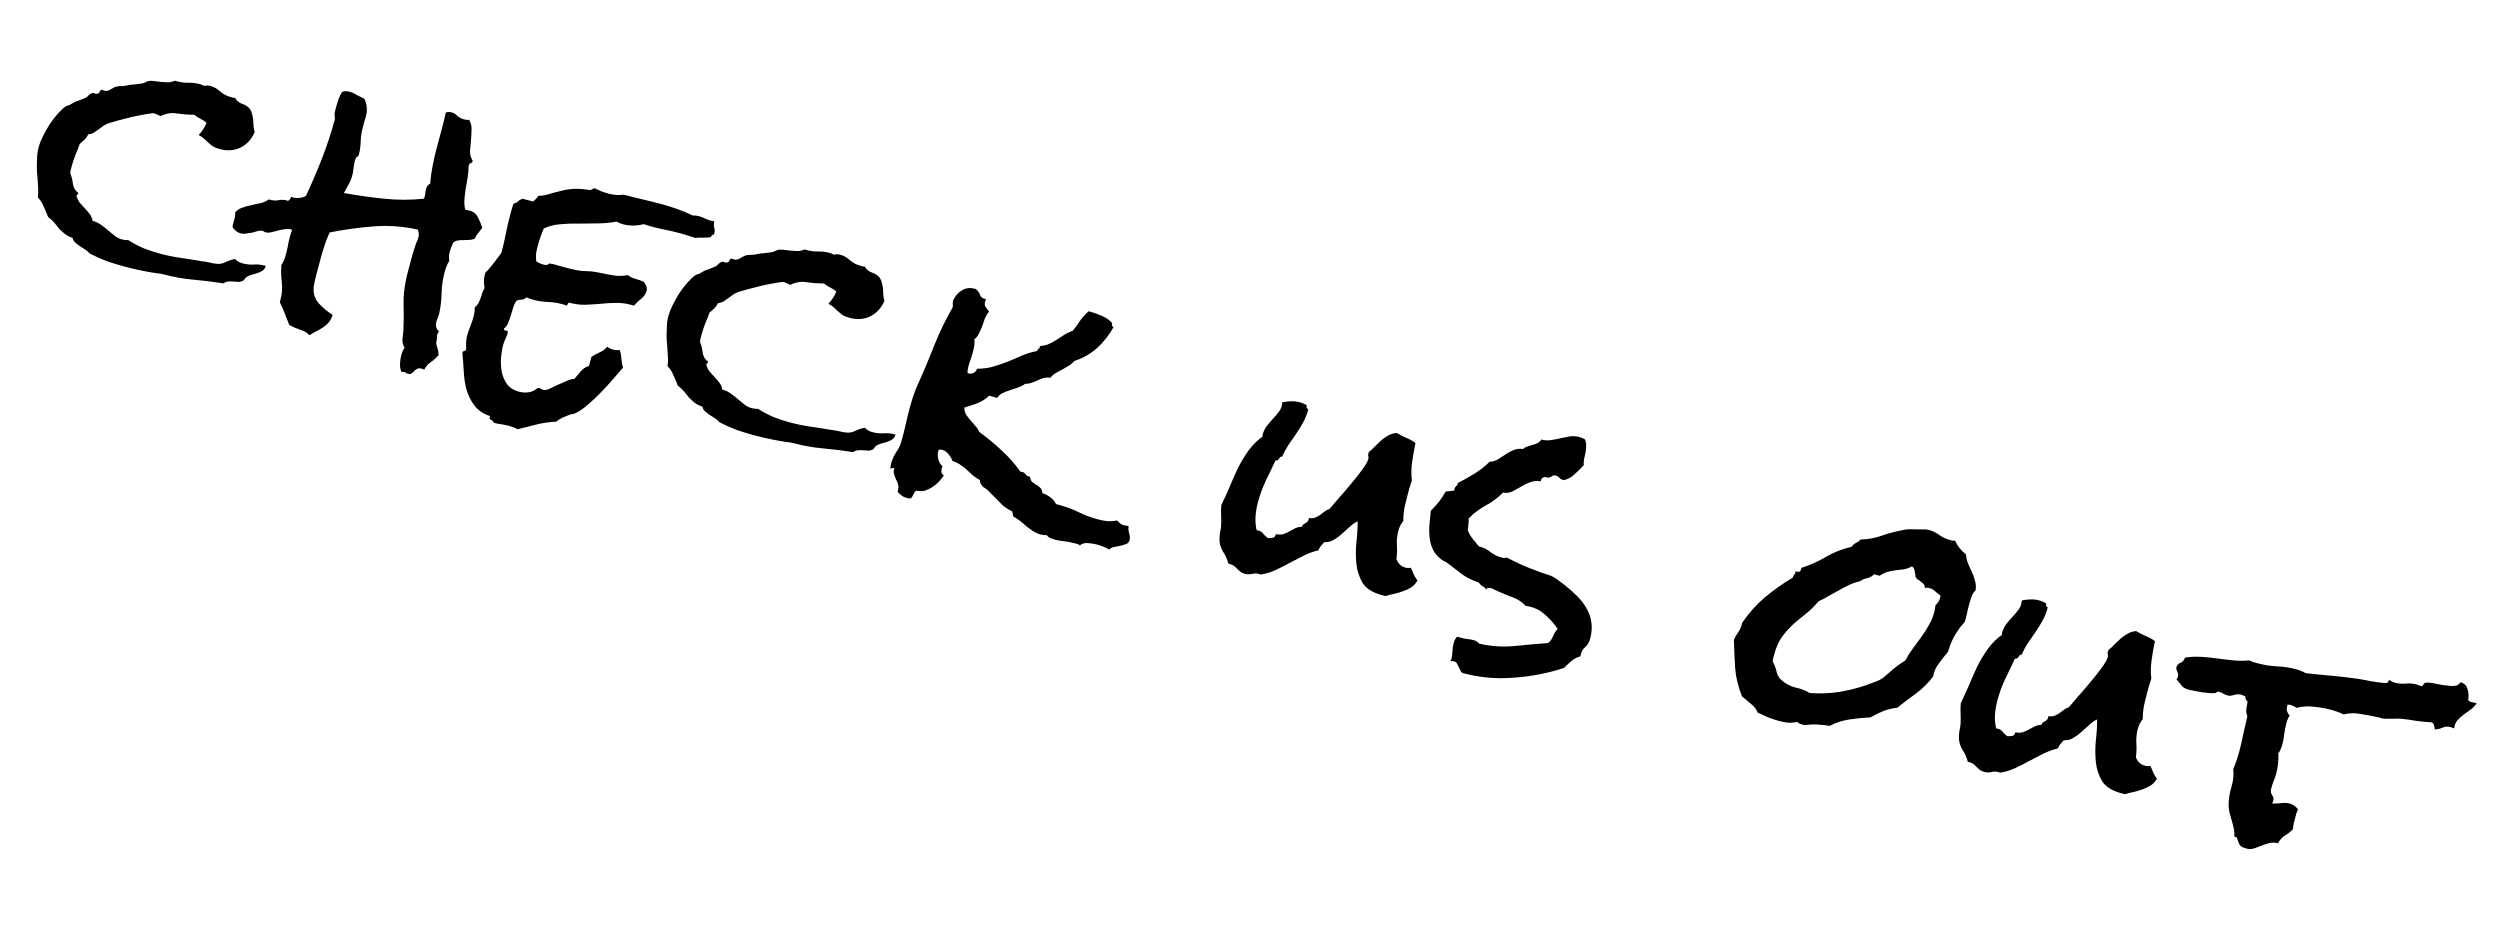 <svg width="166" height="63" viewBox="0 0 166 63" fill="none" xmlns="http://www.w3.org/2000/svg">
<path d="M17.646 17.655C17.609 17.794 17.536 17.9 17.427 17.975C17.335 18.039 17.225 18.091 17.096 18.131C16.98 18.174 16.86 18.209 16.734 18.234C16.623 18.264 16.514 18.309 16.409 18.369C16.339 18.41 16.279 18.468 16.229 18.544C16.197 18.609 16.149 18.648 16.086 18.661C15.985 18.708 15.884 18.725 15.783 18.713C15.682 18.701 15.573 18.694 15.455 18.692C15.354 18.68 15.25 18.682 15.142 18.697C15.038 18.699 14.938 18.739 14.843 18.817C14.174 18.712 13.507 18.63 12.841 18.57C12.189 18.514 11.531 18.397 10.867 18.219C10.742 18.186 10.6 18.162 10.44 18.149C10.298 18.126 10.163 18.105 10.035 18.085C9.737 18.035 9.441 17.978 9.147 17.914C8.866 17.853 8.581 17.784 8.29 17.706C7.889 17.599 7.492 17.478 7.098 17.343C6.708 17.194 6.33 17.026 5.965 16.839C5.887 16.744 5.791 16.659 5.677 16.584C5.564 16.509 5.444 16.432 5.316 16.354C5.203 16.279 5.098 16.199 5.003 16.114C4.907 16.029 4.846 15.924 4.82 15.798C4.616 15.729 4.441 15.637 4.293 15.523C4.16 15.414 4.035 15.299 3.919 15.178C3.82 15.048 3.715 14.916 3.602 14.782C3.49 14.648 3.353 14.523 3.192 14.405C3.105 14.175 3.01 13.949 2.906 13.728C2.82 13.497 2.689 13.292 2.515 13.112C2.544 12.838 2.545 12.556 2.519 12.268C2.506 11.983 2.485 11.703 2.455 11.428C2.442 11.143 2.443 10.861 2.459 10.583C2.46 10.302 2.498 10.023 2.572 9.746C2.624 9.553 2.714 9.325 2.844 9.063C2.973 8.801 3.117 8.543 3.274 8.288C3.448 8.024 3.631 7.784 3.823 7.568C4.014 7.352 4.192 7.185 4.357 7.066C4.41 7.036 4.468 7.014 4.53 7.001C4.593 6.989 4.653 6.96 4.709 6.916C4.871 6.811 5.032 6.735 5.192 6.689C5.357 6.63 5.532 6.558 5.717 6.474C5.787 6.434 5.845 6.383 5.892 6.321C5.952 6.263 6.024 6.215 6.108 6.179C6.157 6.162 6.214 6.17 6.279 6.202C6.359 6.238 6.432 6.243 6.498 6.216C6.564 6.19 6.605 6.149 6.62 6.093C6.635 6.038 6.668 5.995 6.721 5.965C6.739 5.955 6.78 5.966 6.846 5.998C6.915 6.017 6.956 6.028 6.97 6.031C7.067 6.057 7.194 6.025 7.352 5.934C7.514 5.829 7.642 5.767 7.736 5.747C7.847 5.718 7.954 5.709 8.054 5.721C8.158 5.72 8.273 5.706 8.399 5.68C8.573 5.638 8.735 5.615 8.885 5.61C9.052 5.596 9.22 5.574 9.391 5.546C9.482 5.54 9.571 5.512 9.658 5.462C9.746 5.411 9.828 5.381 9.905 5.372C10.04 5.364 10.179 5.371 10.321 5.395C10.481 5.408 10.625 5.424 10.753 5.444C10.899 5.453 11.038 5.461 11.17 5.466C11.319 5.462 11.462 5.426 11.599 5.359L11.765 5.403C12.014 5.47 12.265 5.5 12.519 5.494C12.773 5.488 13.024 5.518 13.273 5.585C13.342 5.604 13.442 5.645 13.573 5.71C13.703 5.67 13.836 5.669 13.975 5.706C14.21 5.769 14.428 5.895 14.63 6.082C14.836 6.256 15.063 6.376 15.312 6.443L15.437 6.476C15.492 6.491 15.549 6.499 15.608 6.5C15.72 6.693 15.877 6.824 16.081 6.894C16.299 6.967 16.469 7.079 16.591 7.23C16.666 7.339 16.716 7.457 16.742 7.582C16.781 7.711 16.805 7.844 16.813 7.979L16.837 8.386C16.846 8.522 16.871 8.647 16.915 8.763C16.712 9.242 16.397 9.588 15.97 9.8C15.56 10.001 15.099 10.033 14.587 9.896C14.393 9.844 14.233 9.779 14.105 9.701C13.996 9.612 13.893 9.525 13.797 9.44C13.715 9.359 13.626 9.276 13.53 9.191C13.434 9.106 13.321 9.031 13.19 8.966C13.416 8.73 13.593 8.459 13.72 8.151C13.586 8.041 13.447 7.952 13.302 7.884C13.157 7.815 13.025 7.728 12.905 7.622C12.506 7.619 12.121 7.589 11.75 7.535C11.396 7.47 11.033 7.528 10.658 7.709C10.592 7.677 10.52 7.642 10.441 7.606C10.375 7.574 10.308 7.549 10.239 7.53C10.155 7.508 9.973 7.526 9.69 7.583C9.412 7.627 9.107 7.686 8.775 7.761C8.458 7.839 8.147 7.919 7.844 8C7.554 8.086 7.353 8.143 7.242 8.173C7.112 8.212 6.993 8.269 6.884 8.344C6.775 8.419 6.665 8.5 6.552 8.588C6.443 8.663 6.334 8.738 6.225 8.812C6.12 8.873 5.999 8.908 5.864 8.916C5.795 9.06 5.712 9.179 5.613 9.271C5.514 9.363 5.406 9.46 5.29 9.563C5.209 9.808 5.115 10.05 5.007 10.287C4.912 10.529 4.832 10.774 4.765 11.023L4.693 11.293C4.671 11.376 4.664 11.456 4.673 11.533C4.763 11.749 4.82 11.98 4.844 12.223C4.881 12.471 5 12.665 5.199 12.808C5.198 12.867 5.182 12.9 5.15 12.906C5.133 12.916 5.11 12.947 5.081 12.999C5.123 13.173 5.194 13.325 5.292 13.456C5.408 13.576 5.523 13.703 5.635 13.837C5.751 13.957 5.858 14.082 5.957 14.212C6.056 14.342 6.119 14.493 6.147 14.664C6.355 14.719 6.539 14.806 6.701 14.923C6.876 15.044 7.035 15.168 7.179 15.296C7.337 15.427 7.482 15.547 7.616 15.658C7.763 15.771 7.92 15.85 8.086 15.895C8.238 15.935 8.382 15.952 8.518 15.944C8.848 16.151 9.185 16.33 9.53 16.482C9.893 16.623 10.261 16.744 10.634 16.844C11.091 16.967 11.555 17.061 12.026 17.128C12.498 17.195 12.967 17.269 13.435 17.35C13.608 17.367 13.771 17.396 13.923 17.436C14.075 17.477 14.231 17.504 14.391 17.517C14.592 17.541 14.796 17.5 15.003 17.392C15.223 17.288 15.426 17.224 15.611 17.199C15.737 17.337 15.904 17.433 16.111 17.489C16.346 17.552 16.584 17.578 16.824 17.569C17.067 17.545 17.307 17.565 17.542 17.628L17.646 17.655ZM32.025 15.125C31.933 15.248 31.842 15.365 31.753 15.475C31.665 15.584 31.586 15.712 31.518 15.856C31.402 15.9 31.277 15.925 31.141 15.933C31.023 15.931 30.896 15.934 30.761 15.943C30.629 15.937 30.5 15.947 30.374 15.973C30.266 15.988 30.172 16.037 30.09 16.119C29.993 16.315 29.921 16.503 29.872 16.683C29.809 16.919 29.797 17.13 29.836 17.319C29.761 17.432 29.698 17.556 29.647 17.691C29.596 17.825 29.554 17.955 29.521 18.079C29.398 18.536 29.331 19.007 29.32 19.493C29.312 19.966 29.253 20.432 29.145 20.892C29.127 20.962 29.099 21.036 29.063 21.115C29.027 21.194 29 21.269 28.981 21.338C28.903 21.628 28.962 21.852 29.158 22.008C29.098 22.066 29.06 22.123 29.045 22.178C29.016 22.289 29.003 22.389 29.009 22.48C29.014 22.57 28.997 22.662 28.957 22.755C28.989 22.912 29.025 23.055 29.065 23.184C29.108 23.299 29.123 23.437 29.11 23.596C28.961 23.764 28.796 23.913 28.613 24.042C28.433 24.157 28.285 24.324 28.166 24.545C28.115 24.516 28.054 24.492 27.985 24.474C27.888 24.448 27.807 24.448 27.74 24.475C27.674 24.502 27.612 24.537 27.556 24.581C27.51 24.643 27.459 24.696 27.402 24.74C27.342 24.798 27.274 24.832 27.197 24.841L27.135 24.825C27.062 24.82 27.002 24.796 26.954 24.754C26.916 24.729 26.876 24.711 26.835 24.7C26.807 24.692 26.748 24.691 26.658 24.697C26.584 24.529 26.552 24.342 26.563 24.137C26.57 23.946 26.597 23.761 26.645 23.581C26.697 23.387 26.771 23.222 26.867 23.085C26.748 22.919 26.702 22.707 26.727 22.446C26.766 22.19 26.787 21.973 26.79 21.796C26.816 21.255 26.818 20.721 26.796 20.196C26.787 19.675 26.838 19.155 26.947 18.635C26.985 18.438 27.029 18.249 27.077 18.07L27.366 16.99C27.414 16.811 27.467 16.639 27.526 16.477C27.559 16.353 27.597 16.237 27.641 16.13C27.702 16.013 27.749 15.892 27.782 15.767C27.827 15.601 27.814 15.428 27.744 15.246C26.751 15.024 25.769 14.954 24.798 15.034C23.845 15.105 22.875 15.238 21.889 15.434C21.748 15.737 21.63 16.039 21.535 16.34C21.439 16.64 21.349 16.95 21.264 17.268L21.019 18.181C20.926 18.527 20.862 18.821 20.827 19.064C20.789 19.484 20.906 19.849 21.179 20.159C21.469 20.459 21.772 20.711 22.088 20.914C22.019 21.118 21.929 21.287 21.819 21.421C21.713 21.54 21.588 21.648 21.444 21.743C21.317 21.827 21.177 21.908 21.023 21.986C20.869 22.063 20.711 22.154 20.549 22.259C20.457 22.16 20.359 22.082 20.256 22.025C20.153 21.968 20.039 21.922 19.914 21.889C19.794 21.842 19.673 21.794 19.552 21.747C19.431 21.7 19.314 21.639 19.201 21.564L18.911 20.819C18.814 20.571 18.704 20.319 18.58 20.063L18.63 19.876C18.73 19.503 18.757 19.125 18.711 18.742C18.666 18.359 18.657 17.978 18.684 17.6C18.759 17.486 18.82 17.369 18.867 17.249C18.914 17.128 18.956 16.998 18.993 16.86C19.067 16.583 19.126 16.31 19.169 16.039C19.225 15.773 19.302 15.512 19.401 15.256L19.297 15.229C19.172 15.195 19.032 15.195 18.875 15.227C18.722 15.245 18.565 15.277 18.404 15.323C18.261 15.359 18.118 15.395 17.975 15.431C17.849 15.456 17.745 15.458 17.662 15.436C17.621 15.425 17.581 15.406 17.543 15.382C17.505 15.357 17.459 15.337 17.404 15.322C17.334 15.303 17.244 15.309 17.132 15.338C17.021 15.367 16.9 15.402 16.771 15.441C16.632 15.463 16.492 15.485 16.353 15.507C16.214 15.529 16.082 15.524 15.957 15.49C15.763 15.438 15.592 15.303 15.443 15.086C15.445 14.967 15.466 14.862 15.505 14.769C15.531 14.672 15.559 14.568 15.589 14.457C15.618 14.347 15.629 14.224 15.621 14.088C15.766 13.934 15.935 13.831 16.127 13.779C16.308 13.709 16.5 13.656 16.703 13.621C16.895 13.569 17.091 13.526 17.294 13.491C17.499 13.442 17.685 13.358 17.85 13.24L17.975 13.273C18.169 13.325 18.352 13.33 18.527 13.287C18.715 13.249 18.911 13.264 19.115 13.334C19.192 13.325 19.268 13.234 19.344 13.061L19.421 13.104C19.726 13.186 20.023 13.155 20.314 13.01C20.696 12.193 21.052 11.362 21.383 10.516C21.713 9.67 21.995 8.812 22.228 7.94C22.251 7.857 22.245 7.767 22.212 7.669C22.214 7.551 22.228 7.443 22.254 7.347L22.337 7.035C22.378 6.883 22.428 6.726 22.486 6.563C22.544 6.401 22.623 6.244 22.723 6.093C22.884 6.047 23.04 6.045 23.192 6.085C23.372 6.134 23.538 6.208 23.689 6.308C23.858 6.397 24.021 6.478 24.18 6.55C24.271 6.708 24.324 6.871 24.339 7.038C24.367 7.208 24.366 7.379 24.335 7.548C24.308 7.704 24.266 7.863 24.207 8.026C24.167 8.178 24.126 8.33 24.085 8.482C24.003 8.787 23.958 9.093 23.95 9.402C23.941 9.711 23.9 10.004 23.826 10.281C23.807 10.35 23.764 10.398 23.698 10.425C23.649 10.441 23.604 10.526 23.563 10.678C23.523 10.83 23.494 10.993 23.477 11.166C23.46 11.34 23.43 11.509 23.385 11.675C23.333 11.869 23.252 12.062 23.141 12.255C23.03 12.448 22.928 12.635 22.834 12.818C23.683 12.971 24.562 13.095 25.47 13.191C26.379 13.286 27.268 13.287 28.139 13.194C28.16 13.17 28.178 13.13 28.193 13.075C28.215 12.992 28.23 12.907 28.239 12.82C28.247 12.733 28.264 12.642 28.29 12.545C28.335 12.379 28.425 12.262 28.562 12.195C28.596 11.789 28.652 11.389 28.728 10.994C28.804 10.599 28.894 10.208 28.998 9.821L29.315 8.638C29.419 8.251 29.515 7.861 29.605 7.47C29.735 7.431 29.861 7.428 29.986 7.461C30.138 7.502 30.265 7.58 30.368 7.697C30.487 7.803 30.637 7.88 30.817 7.928C30.942 7.962 31.051 7.969 31.145 7.949C31.26 8.129 31.316 8.336 31.312 8.572C31.308 8.809 31.295 9.05 31.274 9.296C31.252 9.543 31.23 9.789 31.209 10.035C31.205 10.271 31.261 10.479 31.376 10.658L31.38 10.726C31.365 10.781 31.326 10.815 31.263 10.828C31.201 10.841 31.158 10.889 31.136 10.972L31.114 11.055C31.11 11.291 31.09 11.531 31.055 11.773C31.019 12.016 30.975 12.264 30.922 12.516C30.887 12.759 30.859 13.003 30.837 13.25C30.819 13.482 30.84 13.71 30.898 13.933C30.971 13.938 31.063 13.955 31.174 13.985C31.451 14.059 31.639 14.213 31.739 14.448C31.857 14.672 31.952 14.898 32.025 15.125ZM47.429 15.493L47.407 15.576C47.303 15.578 47.236 15.634 47.206 15.745C47.035 15.773 46.861 15.786 46.684 15.783C46.511 15.766 46.339 15.772 46.168 15.8C46.02 15.746 45.862 15.696 45.696 15.652C45.548 15.597 45.397 15.55 45.245 15.509C44.83 15.398 44.411 15.3 43.989 15.217C43.566 15.133 43.151 15.022 42.744 14.883C42.52 14.942 42.282 14.974 42.028 14.98C41.792 14.976 41.57 14.947 41.363 14.891C41.197 14.847 41.057 14.787 40.944 14.712C40.567 14.789 40.163 14.829 39.733 14.832C39.315 14.839 38.892 14.844 38.461 14.847C38.033 14.837 37.615 14.851 37.204 14.889C36.811 14.917 36.444 15.012 36.105 15.173C36.025 15.359 35.953 15.547 35.887 15.737C35.825 15.913 35.77 16.091 35.721 16.271C35.67 16.465 35.628 16.646 35.598 16.816C35.581 16.99 35.585 17.169 35.609 17.353C35.671 17.399 35.742 17.44 35.821 17.477C35.914 17.516 35.995 17.546 36.065 17.564C36.134 17.582 36.205 17.594 36.278 17.599C36.354 17.59 36.416 17.554 36.462 17.492C36.677 17.52 36.886 17.569 37.09 17.639C37.297 17.694 37.505 17.75 37.712 17.805C37.92 17.861 38.123 17.908 38.32 17.946C38.531 17.988 38.741 18.007 38.95 18.003C39.186 18.007 39.409 18.03 39.621 18.072C39.846 18.117 40.064 18.161 40.275 18.203C40.486 18.245 40.706 18.281 40.935 18.313C41.168 18.331 41.416 18.316 41.681 18.268C41.842 18.386 42.013 18.468 42.193 18.517C42.386 18.569 42.57 18.632 42.742 18.708C42.82 18.803 42.876 18.9 42.909 18.998C42.956 19.099 42.965 19.205 42.935 19.316C42.883 19.51 42.762 19.685 42.572 19.841C42.382 19.998 42.223 20.148 42.095 20.292L41.867 20.231C41.535 20.142 41.197 20.103 40.853 20.115C40.526 20.116 40.187 20.137 39.835 20.176C39.501 20.205 39.162 20.225 38.818 20.237C38.492 20.238 38.162 20.195 37.83 20.106C37.775 20.091 37.731 20.116 37.699 20.182C37.684 20.237 37.659 20.275 37.624 20.295C37.558 20.263 37.456 20.228 37.318 20.191C37 20.106 36.686 20.059 36.377 20.05C36.068 20.041 35.761 19.996 35.457 19.915C35.374 19.892 35.291 19.87 35.208 19.848C35.129 19.812 35.049 19.776 34.97 19.74C34.871 19.832 34.761 19.884 34.639 19.896C34.521 19.894 34.402 19.921 34.283 19.978C34.208 20.092 34.14 20.236 34.078 20.413C34.03 20.592 33.973 20.777 33.907 20.967C33.859 21.147 33.799 21.316 33.727 21.475C33.654 21.634 33.564 21.75 33.455 21.825C33.45 21.898 33.498 21.94 33.599 21.952C33.703 21.951 33.74 22.005 33.711 22.116C33.677 22.24 33.628 22.368 33.563 22.499C33.499 22.63 33.448 22.765 33.411 22.903C33.34 23.166 33.29 23.464 33.26 23.797C33.248 24.119 33.269 24.429 33.323 24.725C33.391 25.025 33.511 25.295 33.684 25.534C33.861 25.759 34.116 25.916 34.448 26.005C34.669 26.065 34.888 26.079 35.104 26.048C35.32 26.017 35.516 25.921 35.692 25.761L35.801 25.768C35.857 25.782 35.903 25.802 35.941 25.827C35.993 25.856 36.046 25.878 36.102 25.892C36.185 25.915 36.301 25.894 36.452 25.831C36.62 25.757 36.798 25.672 36.988 25.574C37.191 25.48 37.392 25.393 37.591 25.313C37.794 25.219 37.98 25.165 38.147 25.15C38.295 24.983 38.437 24.813 38.572 24.642C38.721 24.474 38.9 24.359 39.109 24.296L39.271 23.695C39.45 23.579 39.632 23.48 39.818 23.396C40.017 23.316 40.184 23.191 40.319 23.019C40.381 23.065 40.438 23.103 40.489 23.131C40.555 23.164 40.622 23.189 40.691 23.208C40.76 23.226 40.831 23.238 40.904 23.242C40.991 23.251 41.073 23.251 41.149 23.241C41.219 23.423 41.256 23.619 41.259 23.827C41.28 24.025 41.317 24.221 41.369 24.413C41.178 24.628 40.953 24.887 40.694 25.188C40.436 25.489 40.163 25.787 39.877 26.081C39.59 26.375 39.294 26.651 38.987 26.91C38.698 27.159 38.428 27.339 38.176 27.449C38.123 27.48 38.02 27.504 37.867 27.522C37.685 27.592 37.519 27.659 37.368 27.722C37.214 27.8 37.063 27.893 36.916 28.001C36.481 28.018 36.049 28.081 35.62 28.188C35.205 28.299 34.791 28.403 34.38 28.501C34.225 28.415 34.05 28.346 33.857 28.294C33.691 28.249 33.523 28.212 33.353 28.181C33.18 28.164 32.996 28.13 32.803 28.078C32.766 27.994 32.696 27.923 32.592 27.866C32.499 27.826 32.483 27.748 32.544 27.631C32.081 27.477 31.736 27.244 31.509 26.93C31.277 26.631 31.102 26.288 30.984 25.9C30.879 25.516 30.816 25.114 30.796 24.693C30.775 24.273 30.744 23.864 30.702 23.467L30.718 23.405C30.737 23.335 30.776 23.302 30.835 23.302C30.894 23.303 30.933 23.269 30.951 23.2C30.959 23.172 30.957 23.15 30.947 23.132C30.946 22.969 30.947 22.828 30.949 22.71C30.951 22.592 30.972 22.457 31.013 22.305C31.072 22.084 31.144 21.873 31.227 21.673C31.314 21.459 31.387 21.241 31.446 21.02C31.506 20.798 31.53 20.597 31.519 20.416C31.593 20.362 31.666 20.285 31.737 20.186C31.798 20.068 31.852 19.95 31.899 19.829C31.946 19.708 31.986 19.585 32.02 19.461C32.067 19.34 32.117 19.235 32.171 19.145C32.157 18.978 32.143 18.834 32.131 18.712C32.123 18.576 32.141 18.426 32.186 18.26L32.225 18.114C32.426 17.916 32.609 17.706 32.772 17.483C32.936 17.259 33.108 17.031 33.289 16.798L33.306 16.736C33.413 16.335 33.507 15.93 33.587 15.521C33.667 15.113 33.761 14.708 33.868 14.306L33.974 13.912C34.011 13.774 34.053 13.644 34.1 13.523C34.225 13.498 34.329 13.444 34.41 13.362C34.492 13.28 34.595 13.226 34.72 13.2L35.405 13.384L35.585 13.21C35.645 13.152 35.694 13.083 35.73 13.004C35.893 13.003 36.053 12.986 36.21 12.954C36.384 12.912 36.545 12.866 36.692 12.816C36.915 12.758 37.114 12.707 37.288 12.665C37.48 12.613 37.66 12.579 37.827 12.565C38.011 12.54 38.199 12.531 38.39 12.538C38.581 12.544 38.798 12.565 39.04 12.601C39.151 12.63 39.226 12.628 39.265 12.594C39.317 12.564 39.386 12.53 39.469 12.493C39.628 12.565 39.787 12.637 39.945 12.71C40.108 12.768 40.272 12.819 40.438 12.864C40.77 12.953 41.098 12.974 41.422 12.927C41.837 13.039 42.247 13.141 42.652 13.235C43.071 13.332 43.487 13.436 43.902 13.547C44.262 13.644 44.618 13.754 44.97 13.878C45.323 14.002 45.663 14.145 45.99 14.307C46.126 14.299 46.269 14.315 46.422 14.356C46.588 14.4 46.748 14.466 46.903 14.552C47.075 14.628 47.248 14.674 47.422 14.691C47.395 14.847 47.394 14.987 47.42 15.113C47.463 15.228 47.466 15.355 47.429 15.493ZM59.462 28.86C59.425 28.998 59.352 29.105 59.243 29.179C59.151 29.244 59.041 29.296 58.912 29.335C58.796 29.379 58.676 29.413 58.55 29.439C58.439 29.468 58.33 29.513 58.225 29.574C58.155 29.614 58.095 29.673 58.045 29.748C58.012 29.814 57.965 29.853 57.902 29.866C57.8 29.913 57.7 29.93 57.599 29.918C57.498 29.906 57.389 29.899 57.271 29.897C57.17 29.885 57.066 29.886 56.958 29.902C56.854 29.904 56.754 29.944 56.659 30.022C55.99 29.917 55.323 29.834 54.657 29.774C54.005 29.718 53.346 29.601 52.682 29.423C52.558 29.39 52.416 29.367 52.256 29.354C52.114 29.331 51.979 29.309 51.851 29.29C51.553 29.239 51.257 29.182 50.963 29.118C50.682 29.058 50.397 28.989 50.106 28.911C49.705 28.804 49.307 28.682 48.914 28.547C48.524 28.398 48.146 28.23 47.781 28.043C47.703 27.948 47.607 27.863 47.493 27.788C47.38 27.713 47.26 27.637 47.132 27.558C47.019 27.483 46.914 27.403 46.819 27.318C46.723 27.233 46.662 27.128 46.636 27.003C46.432 26.933 46.257 26.842 46.109 26.728C45.976 26.618 45.851 26.503 45.735 26.383C45.636 26.253 45.531 26.121 45.418 25.987C45.306 25.853 45.169 25.727 45.008 25.61C44.921 25.379 44.826 25.153 44.722 24.933C44.635 24.702 44.505 24.497 44.331 24.316C44.36 24.042 44.361 23.761 44.335 23.472C44.322 23.187 44.301 22.907 44.271 22.632C44.258 22.347 44.259 22.066 44.275 21.788C44.276 21.506 44.313 21.227 44.388 20.951C44.44 20.757 44.53 20.529 44.66 20.267C44.789 20.006 44.932 19.747 45.09 19.493C45.264 19.228 45.447 18.988 45.639 18.773C45.83 18.557 46.008 18.39 46.173 18.271C46.226 18.241 46.284 18.219 46.346 18.206C46.409 18.193 46.469 18.165 46.525 18.12C46.687 18.015 46.848 17.94 47.008 17.894C47.173 17.834 47.347 17.762 47.533 17.679C47.603 17.638 47.661 17.587 47.708 17.525C47.768 17.467 47.84 17.42 47.924 17.383C47.973 17.366 48.03 17.374 48.095 17.407C48.175 17.443 48.247 17.448 48.314 17.421C48.38 17.394 48.421 17.353 48.436 17.298C48.451 17.242 48.484 17.2 48.537 17.169C48.554 17.159 48.596 17.17 48.661 17.203C48.731 17.221 48.772 17.232 48.786 17.236C48.883 17.262 49.01 17.229 49.168 17.138C49.33 17.033 49.458 16.971 49.552 16.952C49.663 16.922 49.77 16.914 49.87 16.926C49.974 16.924 50.089 16.91 50.215 16.885C50.389 16.843 50.551 16.819 50.7 16.815C50.867 16.8 51.036 16.779 51.207 16.75C51.297 16.745 51.387 16.717 51.474 16.666C51.562 16.616 51.644 16.586 51.721 16.577C51.856 16.569 51.995 16.576 52.137 16.599C52.297 16.612 52.441 16.629 52.569 16.648C52.715 16.658 52.854 16.665 52.986 16.671C53.135 16.666 53.278 16.631 53.415 16.563L53.581 16.608C53.83 16.675 54.081 16.705 54.335 16.699C54.589 16.693 54.84 16.723 55.089 16.79C55.158 16.808 55.258 16.85 55.389 16.915C55.518 16.875 55.652 16.874 55.791 16.911C56.026 16.974 56.244 17.099 56.446 17.287C56.652 17.46 56.879 17.581 57.128 17.647L57.252 17.681C57.308 17.695 57.365 17.703 57.424 17.704C57.535 17.897 57.693 18.029 57.897 18.098C58.114 18.171 58.285 18.284 58.407 18.435C58.482 18.544 58.532 18.661 58.557 18.787C58.597 18.916 58.621 19.048 58.629 19.184L58.653 19.591C58.661 19.727 58.687 19.852 58.73 19.967C58.528 20.447 58.213 20.793 57.785 21.004C57.376 21.206 56.915 21.238 56.403 21.101C56.209 21.049 56.049 20.984 55.921 20.905C55.812 20.816 55.709 20.73 55.613 20.645C55.531 20.563 55.442 20.48 55.346 20.395C55.25 20.31 55.137 20.235 55.006 20.171C55.232 19.935 55.409 19.663 55.536 19.356C55.402 19.246 55.263 19.157 55.118 19.088C54.973 19.02 54.841 18.933 54.721 18.826C54.322 18.823 53.937 18.794 53.566 18.739C53.212 18.674 52.848 18.732 52.474 18.914C52.408 18.881 52.336 18.847 52.256 18.811C52.191 18.779 52.124 18.753 52.054 18.735C51.971 18.712 51.789 18.73 51.506 18.788C51.228 18.832 50.923 18.891 50.591 18.965C50.274 19.043 49.963 19.123 49.66 19.205C49.37 19.291 49.169 19.348 49.057 19.377C48.928 19.417 48.809 19.474 48.7 19.549C48.591 19.623 48.48 19.705 48.368 19.793C48.259 19.868 48.15 19.942 48.041 20.017C47.936 20.078 47.815 20.112 47.68 20.12C47.611 20.265 47.528 20.383 47.429 20.476C47.33 20.568 47.222 20.665 47.106 20.767C47.025 21.012 46.931 21.254 46.823 21.492C46.728 21.734 46.648 21.979 46.581 22.228L46.509 22.498C46.486 22.581 46.48 22.661 46.489 22.737C46.579 22.954 46.636 23.184 46.66 23.428C46.697 23.675 46.816 23.87 47.015 24.012C47.014 24.071 46.998 24.104 46.966 24.111C46.949 24.121 46.926 24.152 46.897 24.203C46.939 24.378 47.01 24.53 47.108 24.66C47.224 24.78 47.339 24.907 47.451 25.041C47.567 25.161 47.674 25.286 47.773 25.417C47.871 25.547 47.935 25.697 47.963 25.868C48.171 25.924 48.355 26.01 48.517 26.128C48.692 26.248 48.851 26.373 48.995 26.5C49.153 26.631 49.298 26.752 49.432 26.862C49.579 26.976 49.736 27.055 49.902 27.099C50.054 27.14 50.198 27.156 50.334 27.148C50.664 27.355 51.001 27.535 51.346 27.686C51.709 27.828 52.077 27.949 52.45 28.049C52.907 28.171 53.371 28.266 53.842 28.333C54.313 28.4 54.783 28.474 55.251 28.555C55.424 28.571 55.587 28.6 55.739 28.641C55.891 28.682 56.047 28.709 56.207 28.722C56.408 28.746 56.612 28.704 56.819 28.597C57.039 28.493 57.242 28.428 57.426 28.404C57.553 28.541 57.719 28.638 57.927 28.694C58.162 28.756 58.4 28.783 58.64 28.773C58.883 28.75 59.123 28.769 59.358 28.832L59.462 28.86ZM74.993 35.891C74.964 36.002 74.891 36.079 74.776 36.122C74.66 36.165 74.531 36.205 74.388 36.24L73.965 36.327C73.825 36.349 73.722 36.403 73.654 36.489C73.513 36.406 73.368 36.338 73.22 36.283C73.085 36.232 72.949 36.188 72.811 36.151C72.631 36.103 72.438 36.074 72.234 36.063C72.032 36.039 71.856 36.088 71.705 36.211C71.643 36.165 71.584 36.134 71.529 36.119L71.363 36.075C71.156 36.019 70.937 35.976 70.709 35.944C70.49 35.93 70.277 35.895 70.069 35.839C69.959 35.81 69.85 35.773 69.743 35.73C69.65 35.69 69.571 35.624 69.507 35.533C69.371 35.541 69.234 35.526 69.096 35.489C68.916 35.441 68.75 35.367 68.599 35.267C68.448 35.168 68.298 35.061 68.151 34.947C68.021 34.823 67.882 34.705 67.735 34.591C67.587 34.477 67.436 34.378 67.281 34.292L67.214 33.962C67.004 33.861 66.813 33.743 66.641 33.608C66.487 33.464 66.335 33.312 66.185 33.153C66.035 32.994 65.883 32.842 65.729 32.697C65.593 32.542 65.44 32.419 65.271 32.33C65.217 32.256 65.168 32.191 65.124 32.134C65.083 32.064 65.062 31.977 65.06 31.873C64.891 31.783 64.74 31.683 64.607 31.573L64.232 31.228C64.116 31.108 63.975 30.996 63.81 30.893C63.663 30.779 63.473 30.684 63.242 30.607C63.192 30.46 63.106 30.311 62.983 30.16C62.861 30.008 62.724 29.912 62.572 29.871C62.475 29.845 62.393 29.846 62.327 29.872L62.299 29.976C62.254 30.142 62.258 30.321 62.31 30.513C62.363 30.705 62.456 30.856 62.59 30.966C62.568 30.99 62.55 31.029 62.535 31.085C62.513 31.168 62.505 31.255 62.51 31.345C62.529 31.439 62.584 31.513 62.673 31.567C62.577 31.704 62.465 31.845 62.338 31.988C62.214 32.118 62.071 32.236 61.91 32.341C61.748 32.446 61.578 32.526 61.4 32.582C61.24 32.628 61.069 32.627 60.889 32.579C60.827 32.592 60.774 32.622 60.732 32.67C60.703 32.722 60.672 32.78 60.64 32.846C60.625 32.901 60.597 32.953 60.554 33.001C60.525 33.052 60.487 33.086 60.438 33.103C60.379 33.102 60.301 33.088 60.204 33.062C60.066 33.025 59.953 32.973 59.868 32.906C59.782 32.838 59.693 32.755 59.601 32.656L59.623 32.573C59.668 32.407 59.668 32.267 59.625 32.151C59.596 32.039 59.551 31.931 59.49 31.826C59.447 31.71 59.403 31.595 59.36 31.48C59.331 31.368 59.338 31.229 59.383 31.063C59.334 31.08 59.28 31.087 59.221 31.086C59.176 31.089 59.141 31.109 59.116 31.147C59.125 31.001 59.143 30.88 59.169 30.783C59.243 30.507 59.355 30.255 59.505 30.028C59.668 29.805 59.787 29.555 59.861 29.278L59.944 28.967C60.03 28.649 60.106 28.336 60.174 28.028C60.242 27.72 60.316 27.413 60.398 27.109C60.468 26.846 60.544 26.592 60.624 26.347C60.709 26.088 60.807 25.832 60.919 25.58C61.316 24.708 61.683 23.835 62.021 22.962C62.376 22.078 62.792 21.219 63.268 20.382C63.273 20.309 63.27 20.235 63.261 20.158C63.266 20.085 63.278 20.014 63.296 19.945C63.311 19.89 63.327 19.857 63.345 19.847C63.474 19.585 63.66 19.39 63.902 19.262C64.147 19.12 64.422 19.09 64.727 19.172L64.789 19.189C64.936 19.302 65.033 19.439 65.079 19.6C65.142 19.75 65.275 19.838 65.476 19.862C65.468 19.89 65.454 19.915 65.433 19.939C65.425 19.967 65.418 19.995 65.411 20.022C65.37 20.175 65.382 20.296 65.446 20.388C65.511 20.479 65.587 20.581 65.675 20.694C65.569 20.814 65.478 20.96 65.402 21.132C65.34 21.308 65.278 21.485 65.216 21.661C65.154 21.837 65.08 22.002 64.994 22.157C64.922 22.316 64.823 22.438 64.696 22.522C64.715 22.675 64.712 22.823 64.689 22.965C64.666 23.107 64.634 23.254 64.593 23.407C64.552 23.559 64.502 23.716 64.444 23.878C64.39 24.027 64.34 24.184 64.296 24.35C64.255 24.502 64.238 24.646 64.247 24.782C64.551 24.863 64.763 24.764 64.882 24.485C65.268 24.485 65.621 24.438 65.942 24.346C66.281 24.244 66.608 24.132 66.923 24.009C67.237 23.885 67.547 23.753 67.852 23.613C68.17 23.475 68.509 23.373 68.868 23.306L68.879 23.265C68.898 23.196 68.929 23.16 68.975 23.157C69.024 23.141 69.047 23.08 69.045 22.976C69.272 22.962 69.469 22.919 69.636 22.845C69.822 22.761 69.996 22.667 70.157 22.562L70.668 22.232C70.847 22.117 71.035 22.026 71.231 21.96C71.404 21.754 71.568 21.531 71.721 21.291C71.888 21.054 72.078 20.845 72.289 20.665C72.552 20.735 72.83 20.832 73.124 20.955C73.431 21.081 73.674 21.251 73.855 21.462C73.798 21.565 73.826 21.654 73.939 21.729C73.631 22.27 73.262 22.734 72.832 23.123C72.405 23.498 71.907 23.78 71.337 23.968C71.228 24.102 71.102 24.209 70.962 24.29C70.822 24.371 70.681 24.452 70.541 24.533C70.404 24.6 70.266 24.674 70.126 24.756C69.985 24.837 69.86 24.944 69.75 25.078C69.577 25.061 69.418 25.07 69.275 25.106C69.146 25.146 69.013 25.199 68.877 25.266C68.757 25.323 68.625 25.377 68.478 25.426C68.349 25.466 68.209 25.488 68.06 25.492C67.912 25.601 67.749 25.683 67.571 25.739C67.407 25.799 67.236 25.857 67.057 25.913C66.897 25.959 66.739 26.021 66.585 26.098C66.435 26.161 66.31 26.269 66.21 26.42L65.67 26.275C65.448 26.497 65.188 26.665 64.891 26.778C64.611 26.881 64.326 26.975 64.036 27.061C64.033 27.238 64.072 27.397 64.153 27.537C64.238 27.663 64.332 27.785 64.434 27.901C64.55 28.021 64.657 28.147 64.756 28.277C64.872 28.397 64.962 28.532 65.025 28.683C65.547 29.06 66.039 29.466 66.5 29.901C66.966 30.322 67.387 30.798 67.764 31.329C67.795 31.323 67.831 31.325 67.873 31.336C67.984 31.366 68.064 31.425 68.115 31.512C68.169 31.586 68.26 31.633 68.389 31.652C68.407 31.805 68.457 31.923 68.539 32.004C68.625 32.072 68.713 32.132 68.802 32.186C68.905 32.243 68.998 32.312 69.08 32.394C69.162 32.475 69.205 32.59 69.21 32.74C69.413 32.809 69.589 32.901 69.737 33.014C69.898 33.132 70.027 33.285 70.125 33.474L70.374 33.541C70.817 33.66 71.234 33.816 71.627 34.01C72.02 34.205 72.431 34.359 72.86 34.474C73.081 34.533 73.299 34.577 73.514 34.605C73.733 34.619 73.952 34.604 74.171 34.559C74.23 34.619 74.294 34.681 74.366 34.744C74.438 34.808 74.523 34.853 74.62 34.879C74.689 34.897 74.796 34.911 74.942 34.921C74.915 35.077 74.924 35.235 74.97 35.395C75.03 35.56 75.038 35.725 74.993 35.891ZM94.122 38.547C94.011 38.74 93.874 38.889 93.713 38.994C93.551 39.099 93.373 39.185 93.177 39.251C92.995 39.321 92.801 39.38 92.596 39.429C92.393 39.463 92.195 39.514 91.999 39.58L91.729 39.508C91.148 39.352 90.735 39.093 90.491 38.731C90.265 38.359 90.124 37.943 90.069 37.484C90.018 37.011 90.016 36.521 90.063 36.014C90.123 35.511 90.152 35.045 90.149 34.614C89.946 34.708 89.763 34.837 89.6 35.001C89.442 35.151 89.276 35.299 89.103 35.446C88.944 35.596 88.768 35.727 88.575 35.838C88.396 35.953 88.182 36.007 87.932 35.999C87.864 36.085 87.79 36.169 87.709 36.251C87.641 36.337 87.586 36.433 87.542 36.54C87.193 36.624 86.865 36.744 86.556 36.898C86.248 37.053 85.938 37.215 85.626 37.383C85.314 37.552 84.996 37.711 84.674 37.862C84.37 38.003 84.04 38.1 83.684 38.153C83.674 38.136 83.649 38.121 83.607 38.11C83.441 38.066 83.278 38.066 83.117 38.112C82.96 38.144 82.799 38.138 82.633 38.094C82.522 38.064 82.424 38.015 82.338 37.948C82.266 37.884 82.189 37.812 82.107 37.73C82.039 37.653 81.96 37.587 81.871 37.534C81.781 37.48 81.68 37.445 81.565 37.429C81.494 37.143 81.368 36.865 81.188 36.594C81.026 36.314 80.955 36.028 80.974 35.736C80.979 35.604 80.992 35.474 81.011 35.346C81.048 35.208 81.072 35.066 81.081 34.92C81.095 34.701 81.095 34.479 81.082 34.253C81.072 34.013 81.076 33.777 81.094 33.544C81.263 33.189 81.442 32.8 81.629 32.375C81.807 31.934 81.997 31.503 82.198 31.082C82.418 30.651 82.657 30.256 82.917 29.896C83.194 29.525 83.496 29.228 83.823 29.004L83.841 28.853C83.9 28.632 83.997 28.435 84.132 28.264C84.267 28.093 84.407 27.93 84.552 27.776C84.697 27.622 84.828 27.464 84.946 27.303C85.063 27.142 85.131 26.945 85.148 26.712C85.337 26.674 85.528 26.651 85.723 26.644C85.918 26.637 86.112 26.659 86.305 26.711C86.485 26.759 86.644 26.831 86.781 26.927C86.724 27.031 86.754 27.113 86.871 27.174L86.854 27.236C86.776 27.527 86.666 27.801 86.523 28.059C86.379 28.317 86.222 28.572 86.051 28.823C85.884 29.059 85.715 29.303 85.544 29.554C85.39 29.795 85.256 30.048 85.14 30.313C85.081 30.312 85.032 30.329 84.993 30.363C84.968 30.401 84.943 30.439 84.918 30.476C84.894 30.514 84.864 30.543 84.828 30.564C84.793 30.584 84.748 30.587 84.693 30.572C84.48 31.034 84.26 31.494 84.034 31.952C83.825 32.4 83.655 32.866 83.526 33.351C83.448 33.641 83.396 33.946 83.37 34.265C83.343 34.584 83.369 34.903 83.447 35.22L83.536 35.222C83.688 35.262 83.796 35.328 83.861 35.42C83.939 35.515 84.045 35.618 84.179 35.728C84.297 35.73 84.41 35.723 84.518 35.707C84.629 35.678 84.695 35.599 84.715 35.471C84.898 35.505 85.061 35.504 85.204 35.469C85.351 35.419 85.486 35.359 85.609 35.288L85.998 35.081C86.135 35.014 86.284 34.98 86.448 34.979C86.47 34.896 86.507 34.839 86.56 34.809L86.718 34.718C86.771 34.687 86.809 34.653 86.834 34.615C86.877 34.567 86.904 34.493 86.916 34.393C87.086 34.423 87.222 34.415 87.323 34.368C87.439 34.325 87.542 34.271 87.633 34.207C87.742 34.132 87.844 34.056 87.939 33.977C88.035 33.899 88.147 33.84 88.276 33.8C88.428 33.619 88.634 33.377 88.893 33.076C89.165 32.778 89.435 32.465 89.701 32.136C89.981 31.811 90.227 31.499 90.441 31.2C90.672 30.891 90.811 30.647 90.86 30.467C90.878 30.398 90.874 30.33 90.847 30.264C90.835 30.201 90.844 30.137 90.877 30.071L90.894 30.009C91.041 29.9 91.179 29.774 91.306 29.63C91.448 29.49 91.587 29.357 91.725 29.231C91.876 29.108 92.031 29.001 92.189 28.91C92.347 28.819 92.532 28.765 92.744 28.748C92.947 28.876 93.155 28.984 93.369 29.071C93.597 29.162 93.803 29.276 93.989 29.415C93.91 29.764 93.837 30.175 93.77 30.646C93.703 31.118 93.696 31.531 93.749 31.886C93.701 32.066 93.648 32.237 93.589 32.399C93.545 32.565 93.5 32.731 93.456 32.898C93.382 33.174 93.313 33.46 93.249 33.754C93.198 34.052 93.174 34.335 93.177 34.602C93.025 34.784 92.917 34.992 92.854 35.227C92.769 35.545 92.735 35.863 92.754 36.179C92.777 36.482 92.767 36.798 92.723 37.127C92.836 37.425 93.038 37.612 93.328 37.69C93.397 37.708 93.455 37.716 93.5 37.714C93.559 37.715 93.62 37.709 93.683 37.696C93.76 37.85 93.823 38.001 93.873 38.147C93.94 38.284 94.023 38.417 94.122 38.547ZM105.584 42.42C105.521 42.655 105.403 42.846 105.231 42.992C105.076 43.129 104.978 43.325 104.939 43.581C104.716 43.64 104.518 43.743 104.345 43.889C104.173 44.036 104.005 44.191 103.842 44.355C102.77 44.705 101.66 44.919 100.512 44.997C99.374 45.093 98.252 44.992 97.145 44.696C97.076 44.677 97.023 44.626 96.986 44.542C96.946 44.472 96.907 44.395 96.87 44.311C96.833 44.227 96.79 44.141 96.739 44.053C96.698 43.983 96.637 43.937 96.554 43.914C96.457 43.889 96.375 43.889 96.309 43.916C96.316 43.888 96.324 43.86 96.331 43.833C96.349 43.822 96.361 43.804 96.368 43.776C96.413 43.61 96.439 43.431 96.445 43.24C96.448 43.063 96.472 42.892 96.516 42.726C96.568 42.532 96.645 42.382 96.748 42.276L96.997 42.343C97.135 42.38 97.269 42.408 97.397 42.428C97.543 42.437 97.692 42.462 97.844 42.503C97.996 42.544 98.123 42.622 98.225 42.739C98.994 42.915 99.75 42.969 100.495 42.902C101.257 42.825 102.024 42.756 102.797 42.696C102.948 42.573 103.055 42.424 103.117 42.248C103.196 42.062 103.3 41.897 103.428 41.753C103.149 41.352 102.846 41.019 102.517 40.752C102.205 40.476 101.8 40.301 101.301 40.227C101.059 39.969 100.775 39.782 100.45 39.665C100.14 39.552 99.826 39.423 99.508 39.279C99.429 39.243 99.343 39.205 99.25 39.165C99.174 39.115 99.088 39.078 98.991 39.051C98.922 39.033 98.847 39.035 98.767 39.058C98.704 39.071 98.677 39.116 98.686 39.192C98.647 39.063 98.567 38.975 98.446 38.928C98.343 38.87 98.261 38.789 98.2 38.684C97.765 38.538 97.398 38.358 97.099 38.144C96.804 37.917 96.478 37.666 96.121 37.393C96.022 37.322 95.919 37.264 95.812 37.221C95.722 37.167 95.636 37.1 95.554 37.019C95.339 36.827 95.183 36.608 95.086 36.359C94.99 36.111 94.933 35.851 94.917 35.58C94.89 35.291 94.894 35.003 94.926 34.715C94.959 34.427 94.986 34.16 95.007 33.914C95.191 33.726 95.37 33.529 95.544 33.323C95.704 33.114 95.853 32.887 95.993 32.643C96.087 32.624 96.179 32.611 96.27 32.606C96.36 32.601 96.459 32.59 96.567 32.575C96.561 32.543 96.563 32.507 96.574 32.465C96.593 32.396 96.632 32.333 96.692 32.274C96.766 32.22 96.798 32.155 96.789 32.078C97.168 31.883 97.534 31.677 97.889 31.461C98.261 31.234 98.599 30.969 98.903 30.665C99.129 30.651 99.323 30.592 99.484 30.487C99.646 30.382 99.808 30.277 99.969 30.172C100.134 30.053 100.308 29.959 100.49 29.889C100.675 29.805 100.889 29.781 101.132 29.816C101.213 29.734 101.31 29.679 101.421 29.649C101.537 29.606 101.65 29.57 101.762 29.54C101.874 29.511 101.98 29.473 102.082 29.426C102.183 29.379 102.272 29.299 102.346 29.185C102.568 29.245 102.78 29.257 102.982 29.222C103.198 29.191 103.408 29.151 103.614 29.102C103.82 29.054 104.024 29.012 104.226 28.977C104.442 28.946 104.661 28.96 104.882 29.02C104.937 29.034 104.991 29.056 105.042 29.085C105.098 29.1 105.158 29.123 105.224 29.156C105.295 29.278 105.325 29.413 105.316 29.558C105.324 29.694 105.315 29.84 105.288 29.996C105.261 30.152 105.227 30.306 105.186 30.458C105.159 30.614 105.15 30.759 105.158 30.895C104.97 31.097 104.769 31.295 104.554 31.489C104.352 31.688 104.118 31.817 103.849 31.879L103.807 31.868C103.707 31.856 103.623 31.811 103.554 31.733C103.486 31.656 103.397 31.602 103.286 31.572C103.217 31.554 103.156 31.56 103.103 31.59L102.972 31.666C102.937 31.686 102.888 31.703 102.825 31.716C102.776 31.732 102.714 31.716 102.638 31.666C102.426 31.683 102.318 31.78 102.315 31.957C102.045 31.915 101.802 31.938 101.585 32.028C101.371 32.105 101.167 32.206 100.97 32.331C100.777 32.442 100.586 32.547 100.397 32.644C100.211 32.728 100.013 32.749 99.801 32.707C99.455 33.059 99.066 33.348 98.635 33.574C98.218 33.803 97.845 34.088 97.516 34.43C97.528 34.552 97.524 34.677 97.504 34.805C97.485 34.933 97.47 35.07 97.461 35.216C97.541 35.416 97.647 35.6 97.78 35.769C97.926 35.941 98.066 36.112 98.199 36.281L98.261 36.298C98.538 36.372 98.779 36.496 98.984 36.67C99.194 36.83 99.43 36.945 99.692 37.015C99.831 37.052 99.956 37.056 100.067 37.027C100.405 37.206 100.739 37.37 101.07 37.518C101.415 37.67 101.764 37.807 102.116 37.931C102.288 38.007 102.465 38.069 102.644 38.118C102.838 38.169 103.012 38.238 103.167 38.324C103.308 38.407 103.446 38.503 103.579 38.613C103.717 38.709 103.852 38.812 103.986 38.922C104.267 39.145 104.524 39.377 104.756 39.617C105.002 39.861 105.204 40.131 105.362 40.425C105.524 40.706 105.627 41.015 105.67 41.353C105.717 41.677 105.688 42.032 105.584 42.42ZM131.18 39.202C131.063 39.304 130.978 39.43 130.923 39.578C130.869 39.727 130.825 39.863 130.791 39.988C130.747 40.154 130.702 40.32 130.658 40.486C130.631 40.642 130.597 40.796 130.556 40.948L130.473 41.259C130.419 41.349 130.352 41.434 130.271 41.516C130.189 41.598 130.122 41.684 130.068 41.773C129.737 42.233 129.503 42.719 129.366 43.231L129.355 43.273C129.241 43.42 129.131 43.554 129.025 43.674C128.933 43.797 128.84 43.921 128.748 44.044C128.659 44.154 128.581 44.281 128.512 44.426C128.447 44.557 128.396 44.721 128.358 44.919C128.035 45.351 127.66 45.725 127.234 46.041C126.812 46.343 126.394 46.661 125.978 46.994C125.658 47.027 125.349 47.1 125.052 47.213C124.768 47.33 124.486 47.47 124.206 47.632C123.74 47.655 123.275 47.701 122.812 47.77C122.349 47.838 121.91 47.98 121.497 48.196C121.226 48.153 120.952 48.124 120.675 48.109C120.397 48.094 120.119 48.108 119.84 48.152L119.591 48.086C119.467 48.052 119.384 48 119.344 47.93C119.138 47.979 118.933 47.998 118.728 47.988C118.527 47.963 118.329 47.925 118.136 47.873C117.886 47.807 117.641 47.726 117.4 47.632C117.175 47.527 116.944 47.421 116.707 47.313C116.62 47.082 116.465 46.885 116.242 46.721C116.023 46.544 115.829 46.381 115.662 46.232C115.409 45.571 115.261 44.961 115.218 44.401C115.179 43.827 115.15 43.188 115.131 42.486C115.21 42.3 115.309 42.126 115.426 41.965C115.547 41.79 115.63 41.59 115.676 41.365C116.118 40.712 116.617 40.149 117.174 39.675C117.748 39.192 118.371 38.75 119.041 38.352C119.063 38.269 119.096 38.203 119.138 38.155C119.194 38.111 119.224 38.03 119.226 37.912C119.236 37.929 119.261 37.944 119.303 37.955C119.414 37.984 119.49 37.975 119.533 37.927C119.579 37.866 119.606 37.791 119.615 37.705C120.198 37.52 120.746 37.274 121.258 36.966C121.785 36.663 122.348 36.443 122.947 36.307C123.022 36.193 123.119 36.108 123.238 36.051C123.357 35.994 123.46 35.918 123.545 35.822C124.021 35.816 124.472 35.737 124.898 35.584C125.325 35.431 125.764 35.312 126.218 35.226C126.472 35.16 126.702 35.133 126.907 35.144C127.129 35.144 127.365 35.148 127.615 35.155C127.706 35.15 127.788 35.15 127.86 35.154C127.933 35.159 128.011 35.172 128.094 35.195C128.343 35.261 128.572 35.375 128.782 35.535C128.995 35.681 129.226 35.787 129.475 35.854C129.544 35.872 129.599 35.887 129.641 35.898C129.7 35.899 129.759 35.9 129.818 35.901C129.975 36.255 130.213 36.556 130.532 36.804C130.56 37.034 130.608 37.24 130.678 37.422C130.762 37.607 130.846 37.793 130.929 37.978C131.017 38.15 131.085 38.339 131.133 38.545C131.2 38.74 131.215 38.959 131.18 39.202ZM128.815 39.725C128.834 39.656 128.844 39.592 128.845 39.533C128.717 39.454 128.601 39.364 128.495 39.261C128.389 39.159 128.26 39.087 128.108 39.046C128.011 39.02 127.908 39.015 127.8 39.031C127.813 38.93 127.79 38.85 127.731 38.79C127.687 38.733 127.627 38.68 127.552 38.63C127.494 38.57 127.425 38.522 127.346 38.486C127.284 38.44 127.233 38.382 127.192 38.312C127.18 38.19 127.162 38.066 127.136 37.941C127.128 37.805 127.069 37.693 126.959 37.604C126.801 37.695 126.628 37.76 126.44 37.799C126.256 37.823 126.064 37.846 125.866 37.867C125.681 37.892 125.493 37.93 125.301 37.983C125.123 38.039 124.96 38.121 124.812 38.23L124.439 38.13C124.315 38.26 124.166 38.346 123.991 38.388C123.82 38.416 123.661 38.485 123.514 38.594C123.262 38.645 123.018 38.728 122.78 38.842C122.559 38.946 122.335 39.064 122.107 39.195C121.882 39.313 121.656 39.438 121.428 39.57C121.214 39.705 120.99 39.823 120.755 39.923C120.471 40.262 120.18 40.547 119.881 40.779C119.599 41 119.323 41.23 119.051 41.468C118.793 41.711 118.549 41.986 118.318 42.295C118.104 42.594 117.931 42.992 117.798 43.49L117.742 43.698C117.723 43.767 117.712 43.838 117.707 43.911C117.835 44.153 117.925 44.399 117.976 44.65C118.041 44.905 118.199 45.118 118.45 45.289C118.697 45.474 118.975 45.6 119.283 45.667C119.605 45.739 119.9 45.855 120.168 46.016C120.865 46.069 121.556 46.039 122.238 45.926C122.939 45.802 123.62 45.614 124.28 45.361C124.382 45.314 124.497 45.27 124.627 45.231C124.759 45.178 124.872 45.119 124.963 45.054C125.051 45.004 125.126 44.942 125.19 44.87C125.268 44.802 125.344 44.741 125.417 44.687C125.576 44.536 125.749 44.39 125.936 44.247C126.122 44.104 126.312 43.977 126.505 43.866C126.656 43.58 126.823 43.314 127.008 43.067C127.197 42.806 127.383 42.552 127.568 42.305C127.753 42.058 127.919 41.798 128.066 41.526C128.227 41.258 128.35 40.965 128.435 40.646C128.454 40.577 128.467 40.499 128.475 40.413C128.498 40.33 128.511 40.252 128.516 40.179C128.667 40.056 128.767 39.905 128.815 39.725ZM143.222 51.704C143.111 51.897 142.974 52.045 142.813 52.15C142.651 52.255 142.473 52.341 142.277 52.407C142.095 52.477 141.901 52.536 141.695 52.585C141.493 52.62 141.294 52.67 141.099 52.736L140.829 52.664C140.248 52.508 139.835 52.25 139.591 51.888C139.365 51.516 139.224 51.1 139.169 50.64C139.118 50.167 139.116 49.677 139.163 49.17C139.223 48.668 139.252 48.201 139.249 47.77C139.046 47.864 138.863 47.993 138.7 48.157C138.542 48.307 138.376 48.455 138.203 48.602C138.044 48.752 137.868 48.883 137.675 48.994C137.496 49.109 137.282 49.163 137.032 49.156C136.964 49.241 136.89 49.325 136.808 49.407C136.741 49.493 136.686 49.589 136.642 49.696C136.293 49.781 135.965 49.9 135.656 50.055C135.348 50.209 135.038 50.371 134.726 50.539C134.414 50.708 134.097 50.868 133.774 51.019C133.47 51.159 133.14 51.256 132.784 51.309C132.774 51.292 132.749 51.277 132.707 51.266C132.541 51.222 132.378 51.223 132.217 51.269C132.06 51.301 131.899 51.294 131.733 51.25C131.622 51.22 131.524 51.172 131.438 51.104C131.366 51.041 131.289 50.968 131.207 50.887C131.139 50.809 131.06 50.743 130.971 50.69C130.881 50.636 130.78 50.602 130.665 50.586C130.594 50.3 130.468 50.021 130.288 49.751C130.126 49.47 130.055 49.184 130.073 48.892C130.079 48.761 130.092 48.63 130.111 48.502C130.148 48.364 130.172 48.222 130.181 48.076C130.195 47.858 130.195 47.635 130.182 47.409C130.172 47.169 130.176 46.933 130.194 46.7C130.363 46.346 130.542 45.956 130.729 45.532C130.907 45.09 131.097 44.659 131.298 44.238C131.517 43.808 131.757 43.412 132.017 43.052C132.294 42.681 132.596 42.384 132.923 42.16L132.941 42.01C133 41.788 133.097 41.592 133.232 41.42C133.367 41.249 133.507 41.086 133.652 40.932C133.797 40.778 133.928 40.621 134.046 40.459C134.163 40.298 134.231 40.101 134.249 39.869C134.437 39.83 134.628 39.807 134.823 39.8C135.018 39.793 135.212 39.815 135.405 39.867C135.585 39.916 135.744 39.988 135.881 40.084C135.824 40.187 135.854 40.269 135.971 40.33L135.954 40.392C135.876 40.683 135.766 40.957 135.623 41.215C135.479 41.474 135.322 41.728 135.151 41.979C134.984 42.216 134.815 42.46 134.644 42.71C134.49 42.951 134.356 43.204 134.24 43.47C134.181 43.469 134.132 43.485 134.093 43.519C134.068 43.557 134.043 43.595 134.018 43.633C133.993 43.67 133.963 43.7 133.928 43.72C133.893 43.74 133.848 43.743 133.793 43.728C133.58 44.19 133.36 44.65 133.134 45.108C132.925 45.556 132.755 46.023 132.626 46.507C132.548 46.797 132.496 47.102 132.469 47.422C132.443 47.741 132.469 48.059 132.547 48.377L132.636 48.378C132.788 48.419 132.896 48.485 132.961 48.576C133.039 48.671 133.145 48.774 133.279 48.884C133.397 48.886 133.51 48.879 133.618 48.864C133.729 48.834 133.795 48.755 133.815 48.627C133.998 48.661 134.161 48.661 134.304 48.625C134.451 48.575 134.586 48.515 134.709 48.444L135.098 48.237C135.235 48.17 135.385 48.136 135.548 48.135C135.57 48.052 135.608 47.995 135.66 47.965L135.818 47.874C135.871 47.843 135.909 47.809 135.934 47.772C135.977 47.724 136.004 47.649 136.016 47.549C136.186 47.58 136.322 47.571 136.423 47.525C136.539 47.481 136.642 47.427 136.733 47.363C136.842 47.288 136.944 47.212 137.04 47.133C137.135 47.055 137.247 46.996 137.376 46.957C137.528 46.775 137.734 46.534 137.993 46.232C138.265 45.935 138.535 45.621 138.801 45.292C139.081 44.967 139.327 44.655 139.541 44.356C139.772 44.047 139.911 43.803 139.96 43.623C139.978 43.554 139.974 43.486 139.947 43.42C139.935 43.357 139.944 43.293 139.977 43.227L139.993 43.165C140.141 43.056 140.279 42.93 140.406 42.786C140.548 42.646 140.687 42.513 140.825 42.387C140.976 42.264 141.131 42.158 141.289 42.066C141.447 41.975 141.632 41.921 141.844 41.904C142.047 42.032 142.255 42.14 142.469 42.227C142.697 42.318 142.903 42.432 143.089 42.571C143.01 42.921 142.937 43.331 142.87 43.803C142.803 44.274 142.796 44.687 142.849 45.042C142.801 45.222 142.748 45.393 142.689 45.556C142.645 45.722 142.6 45.888 142.556 46.054C142.482 46.331 142.413 46.616 142.349 46.91C142.298 47.208 142.275 47.491 142.277 47.758C142.124 47.94 142.017 48.148 141.954 48.384C141.868 48.702 141.835 49.019 141.854 49.336C141.877 49.638 141.867 49.954 141.823 50.284C141.936 50.581 142.138 50.768 142.428 50.846C142.497 50.865 142.555 50.873 142.6 50.87C142.659 50.871 142.72 50.865 142.783 50.852C142.86 51.006 142.923 51.157 142.973 51.303C143.04 51.44 143.123 51.574 143.222 51.704ZM164.449 46.693C164.345 46.858 164.211 47 164.046 47.119L163.576 47.46C163.428 47.569 163.291 47.695 163.163 47.839C163.053 47.972 162.984 48.147 162.956 48.362C162.929 48.354 162.894 48.345 162.853 48.334C162.815 48.309 162.782 48.293 162.754 48.285C162.533 48.226 162.345 48.235 162.191 48.312C162.054 48.38 161.88 48.422 161.668 48.439C161.662 48.349 161.648 48.263 161.625 48.183C161.606 48.089 161.558 48.017 161.483 47.967C161.132 47.947 160.785 47.913 160.442 47.866C160.103 47.805 159.76 47.757 159.413 47.724C159.253 47.711 159.09 47.711 158.923 47.726C158.76 47.727 158.589 47.725 158.412 47.722C158.322 47.728 158.228 47.718 158.131 47.692C158.038 47.652 157.941 47.626 157.841 47.614C157.505 47.539 157.138 47.47 156.739 47.408C156.345 47.331 155.971 47.343 155.618 47.441C155.487 47.376 155.348 47.316 155.199 47.262C155.051 47.207 154.901 47.16 154.748 47.119C154.416 47.03 154.04 46.966 153.621 46.928C153.218 46.879 152.841 46.904 152.488 47.003C152.427 46.956 152.356 46.915 152.277 46.879C152.211 46.847 152.13 46.818 152.033 46.792C152.006 46.784 151.983 46.786 151.966 46.796C151.952 46.792 151.931 46.786 151.903 46.779C151.856 46.9 151.837 47.028 151.845 47.164C151.87 47.289 151.936 47.403 152.042 47.506C151.946 47.643 151.874 47.802 151.826 47.982C151.763 48.217 151.714 48.456 151.678 48.698C151.657 48.945 151.614 49.185 151.551 49.421C151.481 49.683 151.391 49.882 151.281 50.015C151.308 50.467 151.259 50.929 151.133 51.399C151.088 51.565 151.03 51.727 150.958 51.886C150.903 52.035 150.852 52.199 150.803 52.379C150.763 52.531 150.785 52.67 150.869 52.797C150.958 52.909 150.982 53.042 150.941 53.194C150.926 53.249 150.897 53.301 150.855 53.349C151.06 53.359 151.261 53.354 151.46 53.333C151.662 53.298 151.86 53.306 152.053 53.358C152.164 53.388 152.262 53.437 152.348 53.504C152.447 53.575 152.529 53.657 152.594 53.748C152.562 53.813 152.527 53.886 152.491 53.965C152.469 54.048 152.447 54.131 152.425 54.214C152.384 54.366 152.345 54.512 152.308 54.65C152.288 54.778 152.265 54.92 152.238 55.076C152.075 55.24 151.898 55.378 151.705 55.489C151.526 55.604 151.377 55.772 151.258 55.992C151.051 55.937 150.851 55.935 150.659 55.988C150.485 56.03 150.314 56.088 150.146 56.161C149.981 56.221 149.817 56.281 149.653 56.341C149.492 56.387 149.329 56.387 149.163 56.343C148.955 56.287 148.817 56.221 148.749 56.143C148.685 56.052 148.641 55.966 148.618 55.886C148.595 55.805 148.57 55.732 148.544 55.665C148.531 55.603 148.467 55.563 148.353 55.547C148.373 55.36 148.362 55.179 148.32 55.005C148.282 54.817 148.234 54.634 148.178 54.455C148.136 54.281 148.087 54.105 148.031 53.927C147.992 53.738 147.975 53.556 147.978 53.379C147.991 52.996 148.056 52.614 148.174 52.23C148.292 51.846 148.33 51.456 148.288 51.059C148.367 50.873 148.44 50.685 148.506 50.495C148.575 50.291 148.636 50.092 148.688 49.899C148.791 49.511 148.879 49.127 148.952 48.746C149.042 48.355 149.134 47.957 149.227 47.552C149.164 47.402 149.139 47.247 149.152 47.087C149.182 46.917 149.211 46.755 149.238 46.599C149.208 46.546 149.17 46.492 149.126 46.435C149.096 46.383 149.083 46.32 149.088 46.247C148.984 46.19 148.905 46.154 148.85 46.139C148.656 46.087 148.477 46.091 148.313 46.151C148.166 46.2 148.037 46.21 147.927 46.181C147.816 46.151 147.716 46.109 147.626 46.056C147.537 46.002 147.444 45.962 147.347 45.936C147.264 45.914 147.21 45.922 147.185 45.96C147.178 45.987 147.143 46.008 147.08 46.02C147.031 46.037 146.927 46.039 146.767 46.026C146.608 46.013 146.427 45.994 146.226 45.97C146.043 45.935 145.859 45.901 145.675 45.867C145.506 45.836 145.393 45.813 145.338 45.798C145.116 45.739 144.962 45.653 144.873 45.54C144.775 45.41 144.657 45.267 144.521 45.112C144.571 45.037 144.599 44.985 144.607 44.957C144.644 44.819 144.632 44.697 144.571 44.592C144.514 44.473 144.495 44.379 144.513 44.31C144.554 44.157 144.648 44.056 144.795 44.007C144.928 43.953 145.025 43.839 145.087 43.663C145.442 43.609 145.795 43.593 146.146 43.613C146.496 43.632 146.85 43.668 147.207 43.719C147.564 43.77 147.916 43.813 148.263 43.846C148.624 43.884 148.987 43.885 149.352 43.849C149.445 43.889 149.531 43.927 149.611 43.963C149.708 43.989 149.804 44.015 149.901 44.041C150.316 44.152 150.736 44.22 151.159 44.244C151.6 44.259 152.035 44.323 152.464 44.438C152.575 44.468 152.683 44.504 152.79 44.548C152.897 44.591 153.002 44.642 153.106 44.699C153.681 44.764 154.252 44.821 154.817 44.869C155.397 44.92 155.986 44.989 156.586 45.075C156.87 45.122 157.145 45.173 157.412 45.23C157.696 45.277 157.982 45.316 158.27 45.349C158.37 45.361 158.445 45.359 158.494 45.342C158.56 45.315 158.608 45.247 158.638 45.136C158.748 45.225 158.879 45.289 159.031 45.33C159.266 45.393 159.506 45.413 159.749 45.389C159.993 45.366 160.232 45.385 160.467 45.448C160.523 45.463 160.569 45.483 160.607 45.508C160.649 45.519 160.69 45.53 160.732 45.541C160.828 45.567 160.888 45.539 160.91 45.456C160.95 45.363 161.036 45.319 161.168 45.325C161.272 45.323 161.416 45.339 161.599 45.373C161.783 45.408 161.974 45.444 162.171 45.482C162.386 45.51 162.58 45.532 162.753 45.549C162.944 45.556 163.091 45.536 163.192 45.489L163.399 45.3C163.644 45.38 163.794 45.539 163.849 45.776C163.922 46.003 163.934 46.236 163.884 46.475C163.925 46.545 163.994 46.593 164.09 46.619C164.205 46.635 164.304 46.654 164.387 46.676L164.449 46.693Z" fill="black"/>
</svg>
